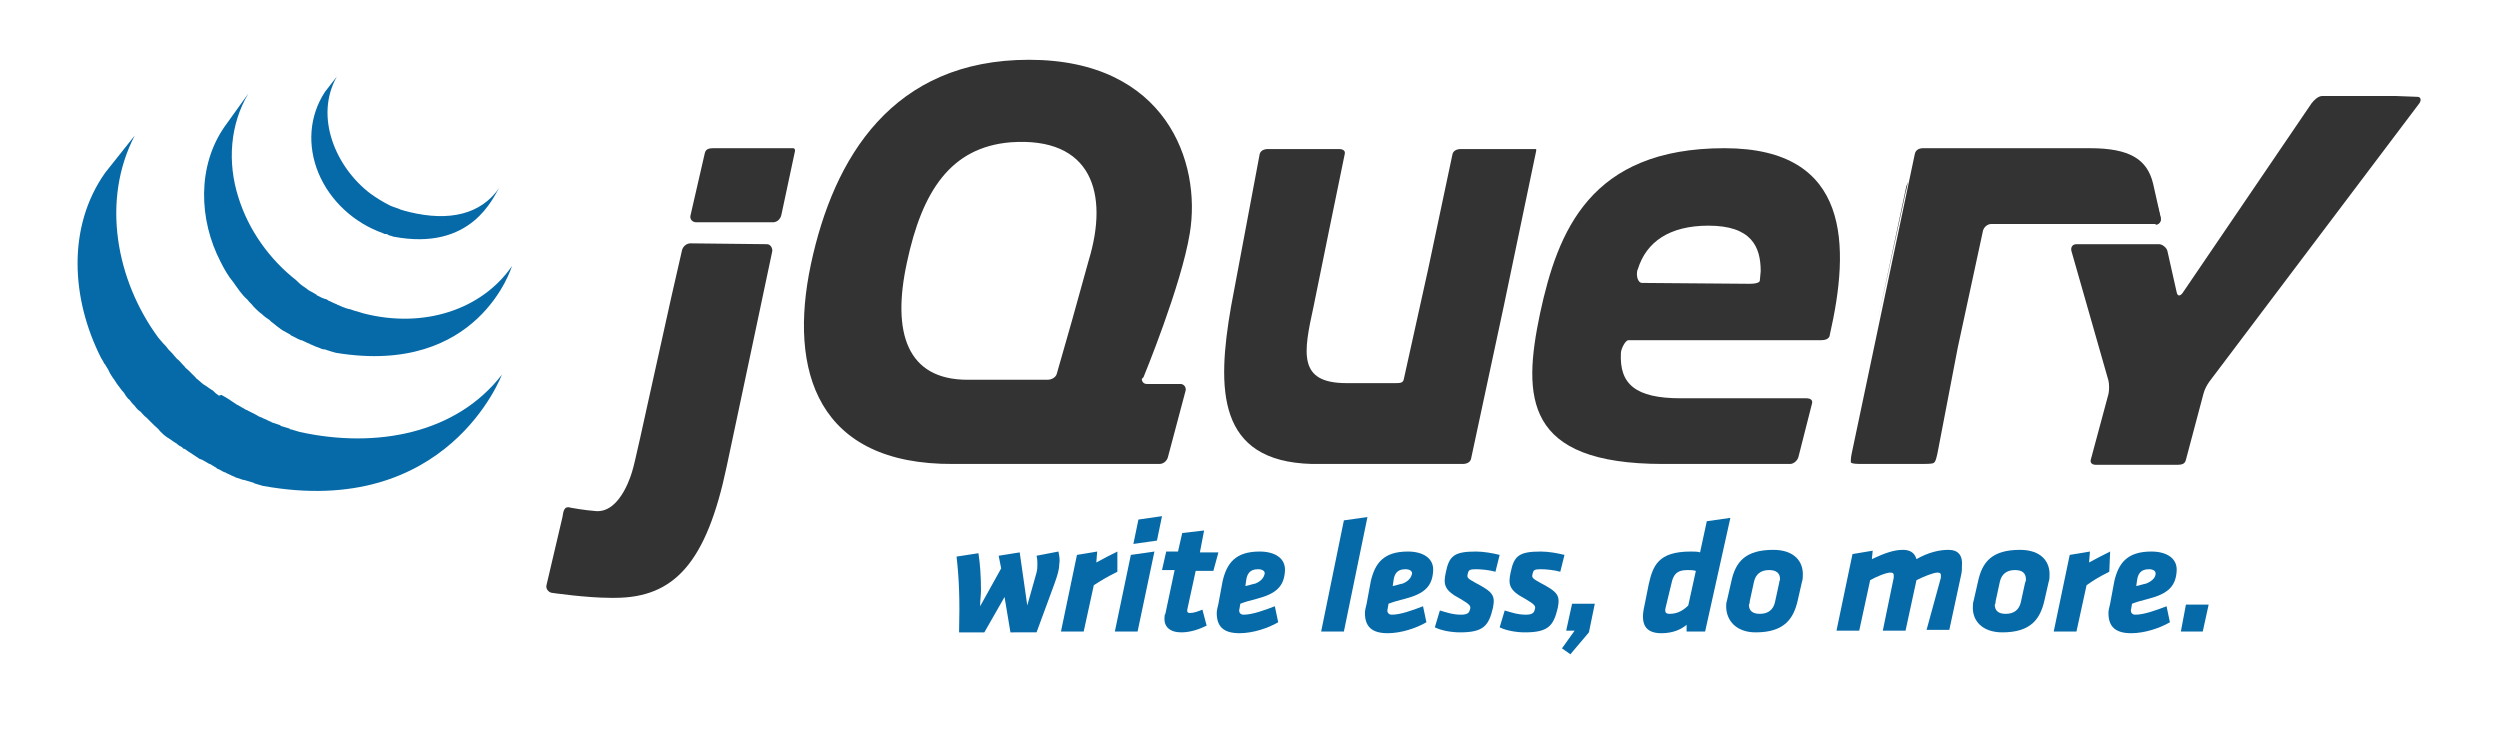 <?xml version="1.0" encoding="utf-8"?>
<!-- Generator: Adobe Illustrator 25.0.1, SVG Export Plug-In . SVG Version: 6.00 Build 0)  -->
<svg version="1.1" id="Layer_1" xmlns="http://www.w3.org/2000/svg" xmlns:xlink="http://www.w3.org/1999/xlink" x="0px" y="0px"
	 viewBox="0 0 296.9 87.9" style="enable-background:new 0 0 296.9 87.9;" xml:space="preserve">
<style type="text/css">
	.st0{fill:#066AA8;}
	.st1{fill:#333333;}
</style>
<g>
	<g>
		<path class="st0" d="M116.5,70.1c0,0.6-0.1,1.2-0.1,1.9l2.5-4.5l-0.3-1.5l2.5-0.4l0.9,6.3l1.1-3.9c0.1-0.4,0.1-0.7,0.1-1
			c0-0.3,0-0.6-0.1-1l2.6-0.5c0.1,0.5,0.2,1,0.1,1.5c0,0.6-0.2,1.3-0.6,2.4l-2.1,5.7H120l-0.7-4.2l-2.4,4.2h-3c0.1-3.9,0-6.4-0.3-9
			l2.6-0.4C116.4,67,116.5,68.4,116.5,70.1z"/>
		<path class="st0" d="M132.7,67.9c-1.2,0.6-1.7,0.9-2.8,1.6l-1.2,5.5h-2.7l1.9-9.1l2.4-0.4l-0.1,1.3c0.9-0.5,1.7-0.9,2.5-1.3
			L132.7,67.9z"/>
		<path class="st0" d="M134.3,65.9l2.8-0.4l-2,9.5h-2.7L134.3,65.9z M135.2,61.7l2.8-0.4l-0.6,2.9l-2.8,0.4L135.2,61.7z"/>
		<path class="st0" d="M142,67.8l-1,4.6c0,0.1,0,0.2,0,0.2c0,0.1,0.1,0.2,0.3,0.2c0.5,0,1-0.2,1.5-0.4l0.5,1.9
			c-0.8,0.4-1.9,0.8-3,0.8c-1.4,0-2.1-0.7-2-1.8c0-0.1,0-0.3,0.1-0.4l1.1-5.2H138l0.5-2.2h1.4l0.5-2.2L143,63l-0.5,2.6h2.2l-0.6,2.2
			H142z"/>
		<path class="st0" d="M145.2,69c0.5-2.1,1.5-3.5,4.4-3.5c1.8,0,3.1,0.8,3,2.3c-0.1,1.8-1,2.7-3.3,3.3c-1.1,0.3-1.2,0.3-2,0.6
			l-0.1,0.6c-0.1,0.3,0,0.7,0.5,0.7c1,0,2.4-0.5,3.7-1l0.4,1.9c-1.2,0.7-3,1.3-4.6,1.3c-1.9,0-2.7-0.8-2.7-2.4
			c0-0.3,0.1-0.7,0.2-1.1L145.2,69z M150.2,68.1c0-0.3-0.3-0.5-0.8-0.5c-1,0-1.3,0.6-1.4,1.3l-0.1,0.7c0.5-0.1,0.7-0.2,1.2-0.3
			C149.8,69,150.1,68.6,150.2,68.1z"/>
		<path class="st0" d="M159.6,61.8l2.8-0.4L159.6,75h-2.7L159.6,61.8z"/>
		<path class="st0" d="M162.8,69c0.5-2.1,1.5-3.5,4.4-3.5c1.8,0,3.1,0.8,3,2.3c-0.1,1.8-1,2.7-3.3,3.3c-1.1,0.3-1.2,0.3-2,0.6
			l-0.1,0.6c-0.1,0.3,0,0.7,0.5,0.7c1,0,2.4-0.5,3.7-1l0.4,1.9c-1.2,0.7-3,1.3-4.6,1.3c-1.9,0-2.7-0.8-2.7-2.4
			c0-0.3,0.1-0.7,0.2-1.1L162.8,69z M167.7,68.1c0-0.3-0.3-0.5-0.8-0.5c-1,0-1.3,0.6-1.4,1.3l-0.1,0.7c0.5-0.1,0.7-0.2,1.2-0.3
			C167.3,69,167.6,68.6,167.7,68.1z"/>
		<path class="st0" d="M170.4,74.5l0.6-2c0.7,0.2,1.5,0.5,2.5,0.5c0.9,0,1-0.3,1.1-0.7c0.1-0.4-0.2-0.6-1.2-1.2
			c-1.9-1-2-1.7-1.7-3.1c0.4-2,1-2.5,3.6-2.5c0.9,0,2,0.2,2.8,0.4l-0.5,2c-0.7-0.2-1.7-0.3-2.3-0.3c-0.8,0-0.9,0.1-1,0.6
			c-0.1,0.4,0,0.5,0.9,1c2.1,1.1,2.4,1.5,2.1,3c-0.5,2.1-1.1,2.9-3.9,2.9C172.4,75.1,171.2,74.9,170.4,74.5z"/>
		<path class="st0" d="M178.1,74.5l0.6-2c0.7,0.2,1.5,0.5,2.5,0.5c0.9,0,1-0.3,1.1-0.7c0.1-0.4-0.2-0.6-1.2-1.2
			c-1.9-1-2-1.7-1.7-3.1c0.4-2,1-2.5,3.6-2.5c0.9,0,2,0.2,2.8,0.4l-0.5,2c-0.7-0.2-1.7-0.3-2.3-0.3c-0.8,0-0.9,0.1-1,0.6
			c-0.1,0.4,0,0.5,0.9,1c2.1,1.1,2.4,1.5,2.1,3c-0.5,2.1-1.1,2.9-3.9,2.9C180.1,75.1,178.9,74.9,178.1,74.5z"/>
		<path class="st0" d="M185.5,77l1.5-2.1h-1l0.7-3.2h2.7l-0.7,3.4l-2.2,2.6L185.5,77z"/>
		<path class="st0" d="M200.3,75l0-0.8c-0.7,0.6-1.7,1-3,1c-2,0-2.5-1.2-2-3.3l0.5-2.5c0.5-2.2,1.1-3.9,5-3.9c0.3,0,0.9,0,1.1,0.1
			l0.8-3.7l2.8-0.4L202.5,75H200.3z M197.8,72.2c-0.1,0.5,0,0.7,0.5,0.7c1,0,1.7-0.5,2.2-1l0.9-4.1c-0.3-0.1-0.7-0.1-1-0.1
			c-1.4,0-1.7,0.7-1.9,1.6L197.8,72.2z"/>
		<path class="st0" d="M205,72c0-0.2,0-0.4,0.1-0.7l0.5-2.2c0.5-2.4,1.7-3.8,5-3.8c2.5,0,3.6,1.4,3.5,3.1c0,0.2,0,0.4-0.1,0.7
			l-0.5,2.2c-0.5,2.2-1.6,3.8-5,3.8C206.2,75.1,205,73.7,205,72z M211.4,68.8c0-0.7-0.4-1.1-1.3-1.1c-1,0-1.6,0.5-1.8,1.4l-0.5,2.3
			c0,0.1,0,0.3-0.1,0.4c0,0.7,0.4,1.1,1.3,1.1c1,0,1.6-0.5,1.8-1.4l0.5-2.3C211.3,69,211.4,68.9,211.4,68.8z"/>
		<path class="st0" d="M230.5,68.6c0-0.1,0-0.2,0-0.3c0-0.2-0.1-0.3-0.4-0.3c-0.5,0-1.7,0.5-2.5,0.9l-1.3,6h-2.7l1.3-6.3
			c0-0.1,0-0.2,0-0.3c0-0.2-0.1-0.3-0.4-0.3c-0.5,0-1.7,0.5-2.4,0.9l-1.3,6h-2.7l1.9-9.1l2.4-0.4l-0.1,1c1.5-0.7,2.6-1.1,3.7-1.1
			c0.9,0,1.4,0.4,1.6,1.1c1.4-0.8,2.7-1.1,3.8-1.1c1.2,0,1.7,0.7,1.6,1.9c0,0.3,0,0.7-0.1,1.1l-1.4,6.5h-2.7L230.5,68.6z"/>
		<path class="st0" d="M234.3,72c0-0.2,0-0.4,0.1-0.7l0.5-2.2c0.5-2.4,1.7-3.8,5-3.8c2.5,0,3.6,1.4,3.5,3.1c0,0.2,0,0.4-0.1,0.7
			l-0.5,2.2c-0.5,2.2-1.6,3.8-5,3.8C235.4,75.1,234.2,73.7,234.3,72z M240.6,68.8c0-0.7-0.4-1.1-1.3-1.1c-1,0-1.6,0.5-1.8,1.4
			l-0.5,2.3c0,0.1,0,0.3-0.1,0.4c0,0.7,0.4,1.1,1.3,1.1c1,0,1.6-0.5,1.8-1.4l0.5-2.3C240.6,69,240.6,68.9,240.6,68.8z"/>
		<path class="st0" d="M250.5,67.9c-1.2,0.6-1.7,0.9-2.7,1.6l-1.2,5.5h-2.7l1.9-9.1l2.4-0.4l-0.1,1.3c0.9-0.5,1.7-0.9,2.5-1.3
			L250.5,67.9z"/>
		<path class="st0" d="M251.1,69c0.5-2.1,1.5-3.5,4.4-3.5c1.8,0,3.1,0.8,3,2.3c-0.1,1.8-1,2.7-3.3,3.3c-1.1,0.3-1.2,0.3-2,0.6
			l-0.1,0.6c-0.1,0.3,0,0.7,0.5,0.7c1,0,2.4-0.5,3.7-1l0.4,1.9c-1.2,0.7-3,1.3-4.6,1.3c-1.9,0-2.7-0.8-2.7-2.4
			c0-0.3,0.1-0.7,0.2-1.1L251.1,69z M256,68.1c0-0.3-0.3-0.5-0.8-0.5c-1,0-1.3,0.6-1.4,1.3l-0.1,0.7c0.5-0.1,0.7-0.2,1.2-0.3
			C255.6,69,256,68.6,256,68.1z"/>
		<path class="st0" d="M259.6,71.8h2.7l-0.7,3.2H259L259.6,71.8z"/>
	</g>
</g>
<path class="st0" d="M12.5,20.5c-4.6,6.5-4,15.1-0.5,22c0.1,0.2,0.2,0.3,0.3,0.5c0,0.1,0.1,0.2,0.2,0.3c0,0.1,0.1,0.1,0.1,0.2
	c0.1,0.1,0.1,0.2,0.2,0.3c0.1,0.2,0.2,0.4,0.3,0.6c0.1,0.1,0.1,0.2,0.2,0.3c0.1,0.2,0.3,0.4,0.4,0.6c0.1,0.1,0.1,0.2,0.2,0.3
	c0.2,0.3,0.4,0.5,0.6,0.8c0,0,0,0,0,0c0,0,0.1,0.1,0.1,0.1c0.2,0.2,0.3,0.5,0.5,0.7c0.1,0.1,0.1,0.2,0.2,0.2
	c0.2,0.2,0.3,0.4,0.5,0.6c0.1,0.1,0.1,0.1,0.2,0.2c0.2,0.3,0.4,0.5,0.7,0.7c0,0,0,0,0,0c0,0,0,0,0,0c0.2,0.2,0.4,0.5,0.7,0.7
	c0.1,0.1,0.1,0.1,0.2,0.2c0.2,0.2,0.3,0.3,0.5,0.5c0.1,0.1,0.1,0.1,0.2,0.2c0.2,0.2,0.5,0.4,0.7,0.7c0,0,0,0,0,0
	c0,0,0.1,0.1,0.1,0.1c0.2,0.2,0.4,0.4,0.7,0.6c0.1,0.1,0.2,0.1,0.3,0.2c0.2,0.1,0.4,0.3,0.6,0.4c0.1,0.1,0.2,0.1,0.3,0.2
	c0.2,0.2,0.4,0.3,0.6,0.4c0.1,0.1,0.1,0.1,0.2,0.2c0,0,0,0,0.1,0c0.2,0.1,0.4,0.3,0.6,0.4c0.1,0.1,0.2,0.1,0.3,0.2
	c0.3,0.2,0.6,0.4,0.9,0.6c0.1,0,0.2,0.1,0.3,0.1c0.2,0.1,0.5,0.3,0.7,0.4c0.1,0.1,0.3,0.1,0.4,0.2c0.2,0.1,0.3,0.2,0.5,0.3
	c0,0,0.1,0,0.1,0.1c0.1,0,0.1,0.1,0.2,0.1c0.3,0.1,0.5,0.3,0.8,0.4c0.1,0,0.1,0,0.2,0.1c0.3,0.1,0.6,0.3,0.9,0.4
	c0.1,0,0.1,0.1,0.2,0.1c0.3,0.1,0.6,0.2,0.9,0.3c0,0,0.1,0,0.1,0c0.3,0.1,0.7,0.2,1,0.3c0.1,0,0.2,0.1,0.2,0.1
	c0.3,0.1,0.7,0.2,1,0.3c22,4,28.4-13.2,28.4-13.2c-5.4,7-14.9,8.8-24,6.8c-0.3-0.1-0.7-0.2-1-0.3c-0.1,0-0.2,0-0.2-0.1
	c-0.3-0.1-0.7-0.2-1-0.3c0,0-0.1,0-0.1-0.1c-0.3-0.1-0.6-0.2-0.9-0.3c-0.1,0-0.2-0.1-0.2-0.1c-0.3-0.1-0.6-0.3-0.9-0.4
	c-0.1,0-0.1-0.1-0.2-0.1c-0.3-0.1-0.5-0.2-0.8-0.4c-0.1,0-0.1-0.1-0.2-0.1c-0.2-0.1-0.4-0.2-0.6-0.3c-0.1-0.1-0.3-0.1-0.4-0.2
	c-0.2-0.1-0.5-0.3-0.7-0.4c-0.1-0.1-0.2-0.1-0.2-0.1c-0.3-0.2-0.6-0.4-0.9-0.6c-0.1-0.1-0.2-0.1-0.3-0.2c-0.2-0.1-0.5-0.3-0.7-0.4
	C26,47,25.9,47,25.9,46.9c-0.2-0.1-0.4-0.3-0.6-0.5c-0.1-0.1-0.2-0.1-0.3-0.2c-0.2-0.1-0.4-0.3-0.6-0.4c-0.1-0.1-0.2-0.1-0.3-0.2
	c-0.2-0.2-0.5-0.4-0.7-0.6c0,0-0.1,0-0.1-0.1c-0.2-0.2-0.5-0.5-0.7-0.7c-0.1-0.1-0.1-0.1-0.2-0.2c-0.2-0.2-0.4-0.3-0.5-0.5
	c-0.1-0.1-0.1-0.1-0.2-0.2c-0.2-0.2-0.4-0.5-0.7-0.7c0,0,0,0,0,0c-0.2-0.2-0.4-0.5-0.7-0.8c-0.1-0.1-0.1-0.1-0.2-0.2
	c-0.2-0.2-0.3-0.4-0.5-0.6c-0.1-0.1-0.1-0.1-0.2-0.2c-0.2-0.2-0.4-0.5-0.6-0.7c-5-6.8-6.8-16.3-2.8-24"/>
<path class="st0" d="M26.7,15c-3.3,4.7-3.1,11.1-0.5,16.1c0.4,0.8,0.9,1.7,1.5,2.4c0.5,0.7,1,1.5,1.7,2.1c0.2,0.3,0.5,0.5,0.7,0.8
	c0.1,0.1,0.1,0.1,0.2,0.2c0.2,0.2,0.5,0.5,0.8,0.7c0,0,0,0,0,0c0,0,0,0,0,0c0.3,0.3,0.6,0.5,0.9,0.7c0.1,0.1,0.1,0.1,0.2,0.2
	c0.3,0.2,0.6,0.5,0.9,0.7c0,0,0,0,0,0c0.1,0.1,0.3,0.2,0.4,0.3c0.1,0,0.1,0.1,0.2,0.1c0.2,0.1,0.5,0.3,0.7,0.4c0,0,0.1,0,0.1,0.1
	c0.2,0.1,0.4,0.2,0.6,0.3c0.1,0,0.1,0.1,0.2,0.1c0.1,0.1,0.3,0.1,0.4,0.2c0,0,0,0,0.1,0c0.3,0.1,0.6,0.3,0.9,0.4
	c0.1,0,0.1,0.1,0.2,0.1c0.2,0.1,0.5,0.2,0.7,0.3c0.1,0,0.2,0.1,0.3,0.1c0.2,0.1,0.4,0.2,0.7,0.2c0.1,0,0.2,0.1,0.3,0.1
	c0.3,0.1,0.6,0.2,1,0.3c17,2.8,20.9-10.3,20.9-10.3c-3.5,5.1-10.4,7.5-17.7,5.6c-0.3-0.1-0.6-0.2-1-0.3c-0.1,0-0.2-0.1-0.3-0.1
	c-0.2-0.1-0.5-0.1-0.7-0.2c-0.1,0-0.2-0.1-0.3-0.1c-0.2-0.1-0.5-0.2-0.7-0.3c-0.1,0-0.1-0.1-0.2-0.1c-0.3-0.1-0.6-0.3-0.9-0.4
	c-0.1-0.1-0.3-0.2-0.4-0.2c-0.1,0-0.2-0.1-0.3-0.1c-0.2-0.1-0.4-0.2-0.6-0.3c0,0-0.1,0-0.1-0.1c-0.2-0.1-0.5-0.3-0.7-0.4
	c-0.1,0-0.1-0.1-0.2-0.1c-0.1-0.1-0.3-0.2-0.4-0.3c-0.3-0.2-0.6-0.4-0.9-0.7c-0.1-0.1-0.1-0.1-0.2-0.2c-3.2-2.5-5.7-6-6.9-9.9
	c-1.3-4.1-1-8.6,1.2-12.3"/>
<path class="st0" d="M38.6,10.9c-1.9,2.9-2.1,6.4-0.8,9.6c1.4,3.4,4.3,6,7.7,7.2c0.1,0.1,0.3,0.1,0.4,0.1c0.1,0,0.1,0,0.2,0.1
	c0.2,0.1,0.4,0.1,0.6,0.2c9.4,1.8,11.9-4.8,12.6-5.8c-2.2,3.2-6,4-10.6,2.9c-0.4-0.1-0.8-0.2-1.1-0.3c-0.4-0.2-0.9-0.3-1.3-0.5
	c-0.8-0.4-1.6-0.9-2.3-1.4c-4.1-3.1-6.7-9.1-4-13.9"/>
<path class="st1" d="M256.2,24.3l0.4,1.6c0.1,0.4-0.2,0.8-0.6,0.8"/>
<path class="st1" d="M226.6,21.6c-0.1,0.4-0.2,1-0.3,1.3l-3.3,15.2l3.4-16L226.6,21.6z"/>
<polygon class="st1" points="129.2,31.8 127.4,38.1 129.2,31.8 "/>
<path class="st1" d="M256.6,25.8l-0.9-4c-0.7-2.9-2.8-4.2-7.5-4.2h-19.8c-0.5,0-0.9,0.2-1,0.7l-7.5,35.6c-0.1,0.5-0.1,0.8-0.1,1
	c0.1,0.2,0.9,0.2,1.4,0.2h6.9c0.5,0,1.3,0,1.5-0.1c0.3-0.1,0.4-0.8,0.5-1.2l2.4-12.5l3-13.9c0.1-0.4,0.5-0.8,1-0.8l19.6,0
	C256.4,26.6,256.7,26.3,256.6,25.8"/>
<path class="st1" d="M284.5,11.4c-0.5,0-8.7,0-8.7,0c-0.5,0-1,0.5-1.3,0.9l-15.3,22.5c-0.3,0.4-0.6,0.4-0.7-0.1l-1.1-4.9
	c-0.1-0.4-0.6-0.8-1-0.8h-9.8c-0.5,0-0.7,0.4-0.6,0.8l4.4,15.4c0.1,0.4,0.1,1.2,0,1.6l-2.1,7.8c-0.1,0.4,0.2,0.6,0.6,0.6h9.7
	c0.5,0,0.9-0.1,1-0.6l2.1-7.9c0.1-0.4,0.4-1,0.7-1.4l24.9-33c0.3-0.4,0.2-0.8-0.2-0.8L284.5,11.4z"/>
<path class="st1" d="M182.4,17.7h-8.9c-0.5,0-0.9,0.2-1,0.6L169.6,32l-2.9,13.1c-0.1,0.4-0.5,0.4-1,0.4h-5.8c-5.8,0-5.1-3.6-3.9-9.1
	c0-0.1,3.7-18.1,3.7-18.1c0.1-0.4-0.2-0.6-0.7-0.6h-8.4c-0.5,0-0.9,0.2-1,0.6l-3.4,18.1c-1.7,9.8-1.7,18.4,9.6,18.7
	c0.2,0,17.9,0,17.9,0c0.5,0,0.9-0.2,1-0.6l3.9-18.2l3.8-18.2C182.4,18.1,182.5,17.7,182.4,17.7z"/>
<path class="st1" d="M94.2,17.6h-9.5c-0.5,0-0.9,0.1-1,0.6L82,25.6c-0.1,0.4,0.2,0.8,0.7,0.8h9.1c0.5,0,0.9-0.4,1-0.9l1.6-7.5
	C94.4,18.1,94.5,17.6,94.2,17.6z"/>
<path class="st1" d="M82,28.9c-0.5,0-0.9,0.4-1,0.8l-1.3,5.7l-2.9,13.1c0,0-1.5,6.9-1.7,7.4c0,0-1.3,5-4.3,4.8c-1.4-0.1-3-0.4-3-0.4
	h0c-0.9-0.3-0.9,0.6-1,1.1l-1.9,8.1c-0.1,0.4,0.2,0.8,0.6,0.9c0,0,4.1,0.6,7,0.6H73c7.1,0,10.9-4.2,13.3-15.6l2.8-13.2l2.6-12.3
	c0.1-0.4-0.2-0.9-0.6-0.9"/>
<path class="st1" d="M204.8,17.6c-16,0-19.8,9.9-21.9,19.6c-2.1,10-1.9,17.9,14.6,17.9h0.6c6.6,0,14.5,0,14.5,0c0.4,0,0.9-0.4,1-0.9
	l1.6-6.3c0.1-0.4-0.2-0.6-0.7-0.6h-14.9c-5.4,0-7.3-1.7-7.1-5.4c0-0.4,0.5-1.5,0.9-1.5h22.9c1,0,1-0.6,1-0.6
	C219.7,29.3,219.9,17.6,204.8,17.6 M209,33.3c0,0.5-1.6,0.4-1.6,0.4L195,33.6c-0.4,0-0.6-0.6-0.6-1c0,0,0-0.5,0.1-0.6
	c1-3.3,3.8-5.2,8.4-5.2c5.1,0,6.2,2.5,6.2,5.4"/>
<path class="st1" d="M135.8,44.8c0,0,4.5-10.9,5.5-17.1c1.4-8.4-2.8-20.6-19.1-20.6C106,7.1,99,18.7,96.3,31.4
	c-2.7,12.7,0.8,23.8,16.9,23.7l24.5,0c0.5,0,0.9-0.4,1-0.8l2.1-7.9c0.1-0.4-0.2-0.8-0.6-0.8l-2,0l-2,0c-0.4,0-0.6-0.3-0.6-0.6
	C135.7,44.9,135.7,44.9,135.8,44.8 M127.3,38.1l-1.8,6.3c-0.1,0.4-0.6,0.7-1.1,0.7h-9.5c-7.2,0-9-5.6-7.2-13.9
	c1.8-8.5,5.2-13.7,12.3-14.3c9.7-0.7,11.7,6.1,9.3,14L127.3,38.1z"/>
</svg>
